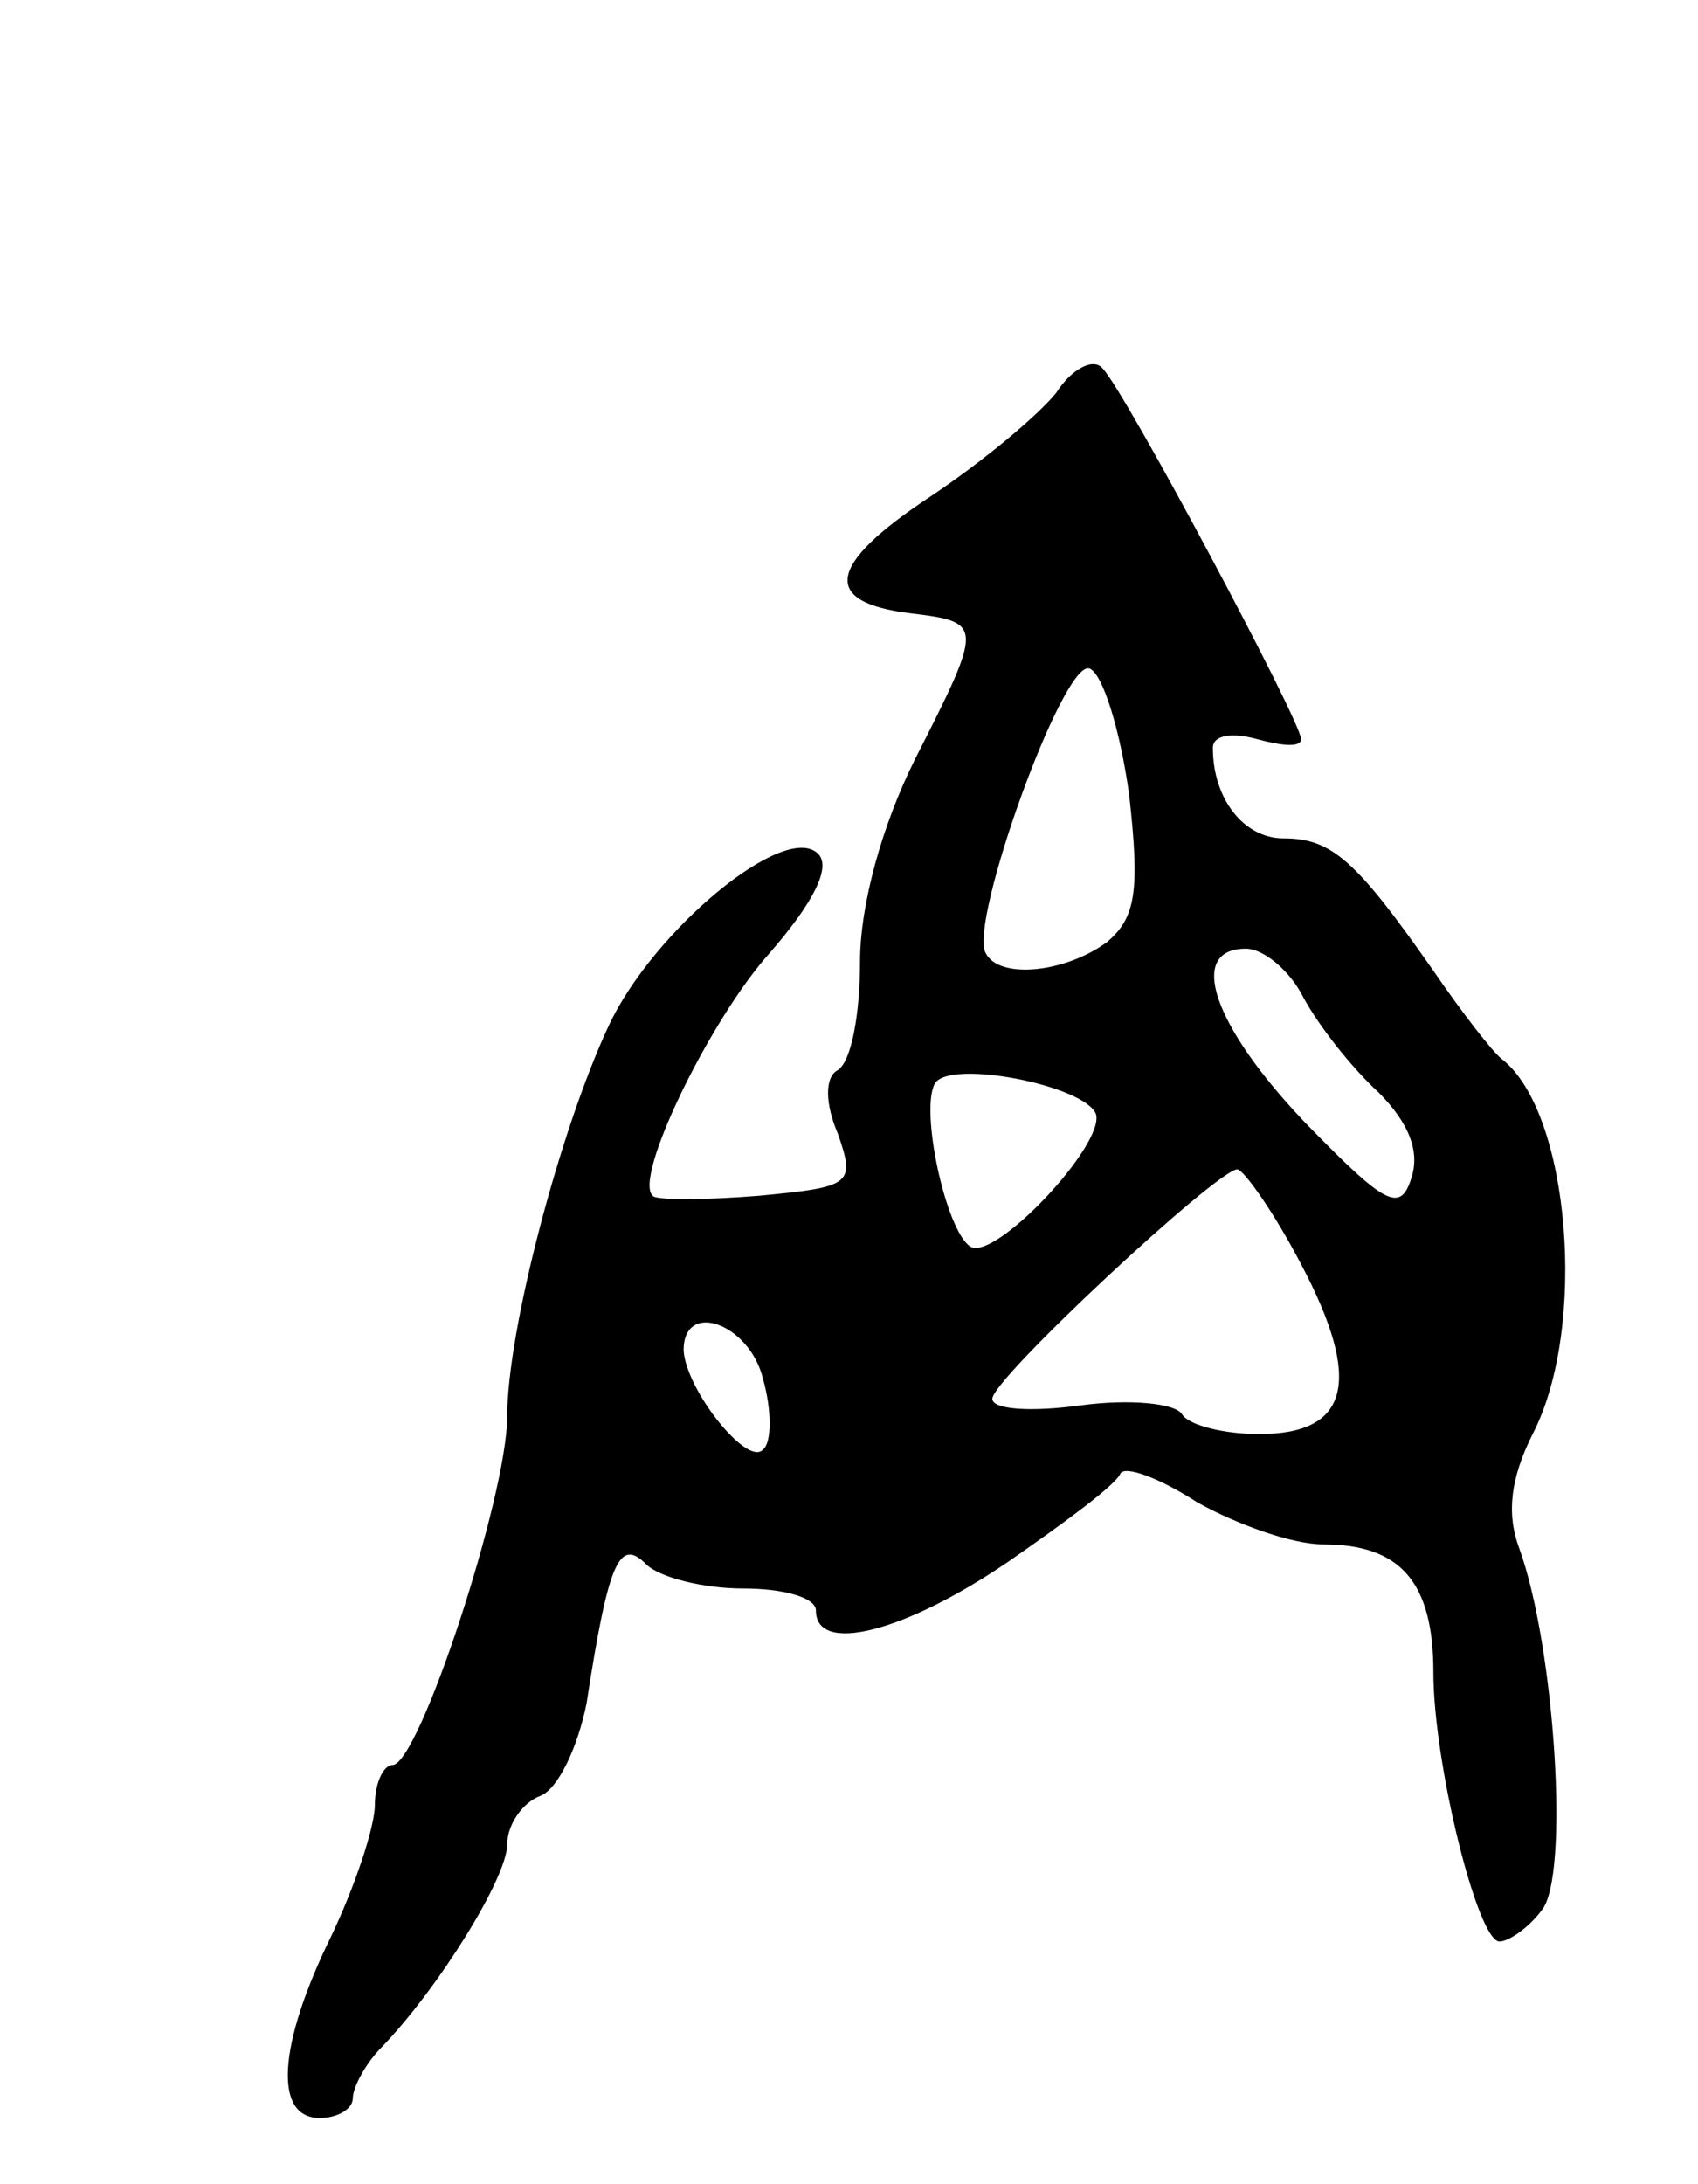 <svg version="1.0" xmlns="http://www.w3.org/2000/svg"
 width="77pt" height="99pt" viewBox="0 0 77 99"
 preserveAspectRatio="xMidYMid meet">
<g transform="translate(0,99) scale(0.1,-0.1)"
fill="#000000" stroke="none">
<path d="M479 812 c-8 -10 -33 -31 -57 -47 -47 -31 -50 -48 -9 -53 33 -4 33
-5 2 -66 -15 -30 -25 -66 -25 -92 0 -24 -4 -45 -10 -49 -6 -3 -6 -15 0 -29 8
-23 6 -24 -36 -28 -25 -2 -47 -2 -48 0 -9 8 26 80 53 110 20 23 28 39 22 45
-15 15 -75 -35 -95 -78 -22 -47 -46 -138 -46 -177 0 -36 -40 -158 -52 -158 -4
0 -8 -8 -8 -18 0 -10 -9 -37 -20 -60 -24 -49 -26 -82 -5 -82 8 0 15 4 15 9 0
5 6 16 13 23 26 27 57 77 57 92 0 9 7 19 15 22 8 3 17 22 21 42 10 65 15 75
27 63 6 -6 26 -11 44 -11 18 0 33 -4 33 -10 0 -20 40 -10 87 22 26 18 49 35
51 40 2 4 18 -2 35 -13 18 -10 43 -19 57 -19 35 0 50 -17 50 -58 0 -41 20
-122 30 -122 4 0 13 6 19 14 13 15 6 120 -10 164 -6 16 -4 32 6 52 25 48 17
146 -14 170 -4 3 -18 21 -31 40 -35 50 -46 60 -68 60 -18 0 -32 18 -32 41 0 6
9 7 20 4 11 -3 20 -4 20 0 0 8 -80 158 -90 168 -4 5 -14 0 -21 -11z m33 -182
c5 -44 3 -56 -10 -67 -19 -14 -49 -17 -55 -5 -8 13 35 133 47 129 6 -2 14 -28
18 -57z m79 -92 c7 -13 22 -32 34 -43 14 -14 19 -27 15 -39 -5 -16 -12 -12
-48 25 -42 44 -54 79 -27 79 8 0 20 -10 26 -22z m-94 -53 c4 -14 -46 -67 -57
-60 -11 7 -23 62 -16 74 7 11 68 -1 73 -14z m93 -68 c28 -53 22 -77 -19 -77
-16 0 -32 4 -35 9 -3 5 -24 7 -46 4 -22 -3 -40 -2 -40 3 0 9 101 103 111 104
3 0 17 -20 29 -43z m-244 -52 c4 -14 4 -29 0 -32 -7 -8 -35 27 -36 45 0 23 30
12 36 -13z"/>
</g>
</svg>
